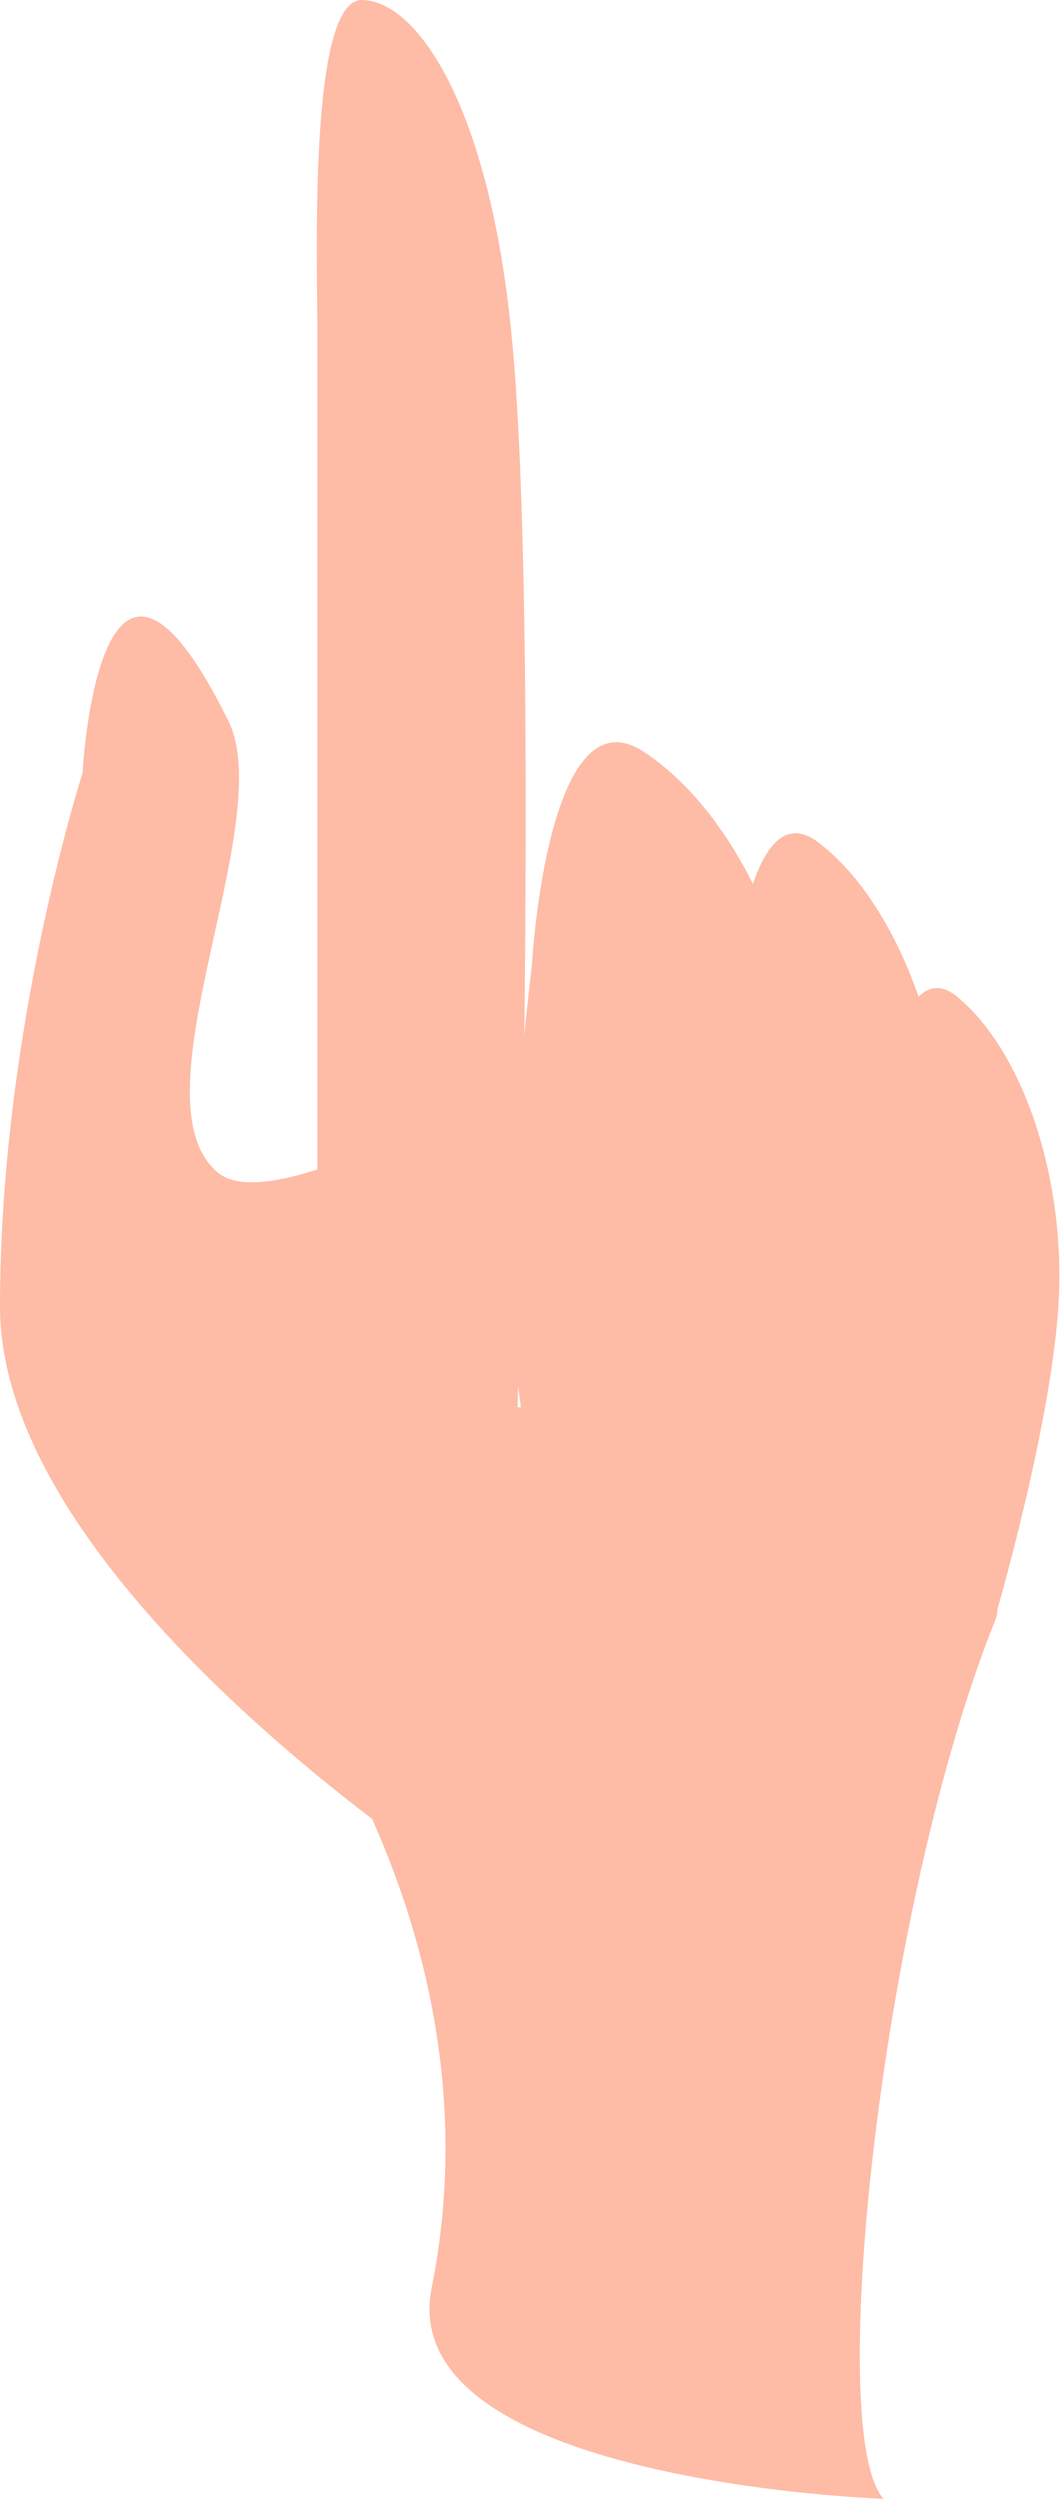 <!-- Generator: Adobe Illustrator 21.1.0, SVG Export Plug-In  -->
<svg version="1.1"
	 xmlns="http://www.w3.org/2000/svg" xmlns:xlink="http://www.w3.org/1999/xlink" xmlns:a="http://ns.adobe.com/AdobeSVGViewerExtensions/3.0/"
	 x="0px" y="0px" width="83.5px" height="196.9px" viewBox="0 0 83.5 196.9" style="enable-background:new 0 0 83.5 196.9;"
	 xml:space="preserve">
<style type="text/css">
	.st0{fill:#FEBBA6;}
</style>
<defs>
</defs>
<path class="st0" d="M40.3,128.1c0,0,2.5-76.5,0-101.7C38.5,8,32.7,0,28.5,0s-3.5,20.3-3.5,26.3v101.7H40.3z"/>
<path class="st0" d="M36.1,148.1c0,0-36.1-23.3-36.1-45.2s6.5-42,6.5-42S7.8,36.1,18,56.8c3.9,8-7.6,29.7-0.9,35.5
	c4.3,3.8,21.9-6.9,21.9-6.9L36.1,148.1z"/>
<path class="st0" d="M17.3,124.3c0,0,23,24.5,16.7,55.9c-3,15.3,35.6,16.6,35.6,16.6c-4.7-5.2-0.1-47.1,8.8-69.2
	C81.9,119.1,30.8,96.4,17.3,124.3z"/>
<path class="st0" d="M41.9,76c0,0,1.2-21.8,8.8-16.8s13,17.2,13,29.3s-5.4,31.9-5.4,31.9S34,143.6,41.9,76z"/>
<path class="st0" d="M57.4,81.3c0,0,0.9-19.5,7-15c6,4.5,10.3,15.3,10.3,26.1s-4.3,28.5-4.3,28.5S51.1,141.5,57.4,81.3z"/>
<path class="st0" d="M68.5,91.6c0,0,1.7-17.4,6.9-13.1s8.5,14.2,8,23.9c-0.5,9.7-5.1,25.3-5.1,25.3S60.2,145.3,68.5,91.6z"/>
</svg>
